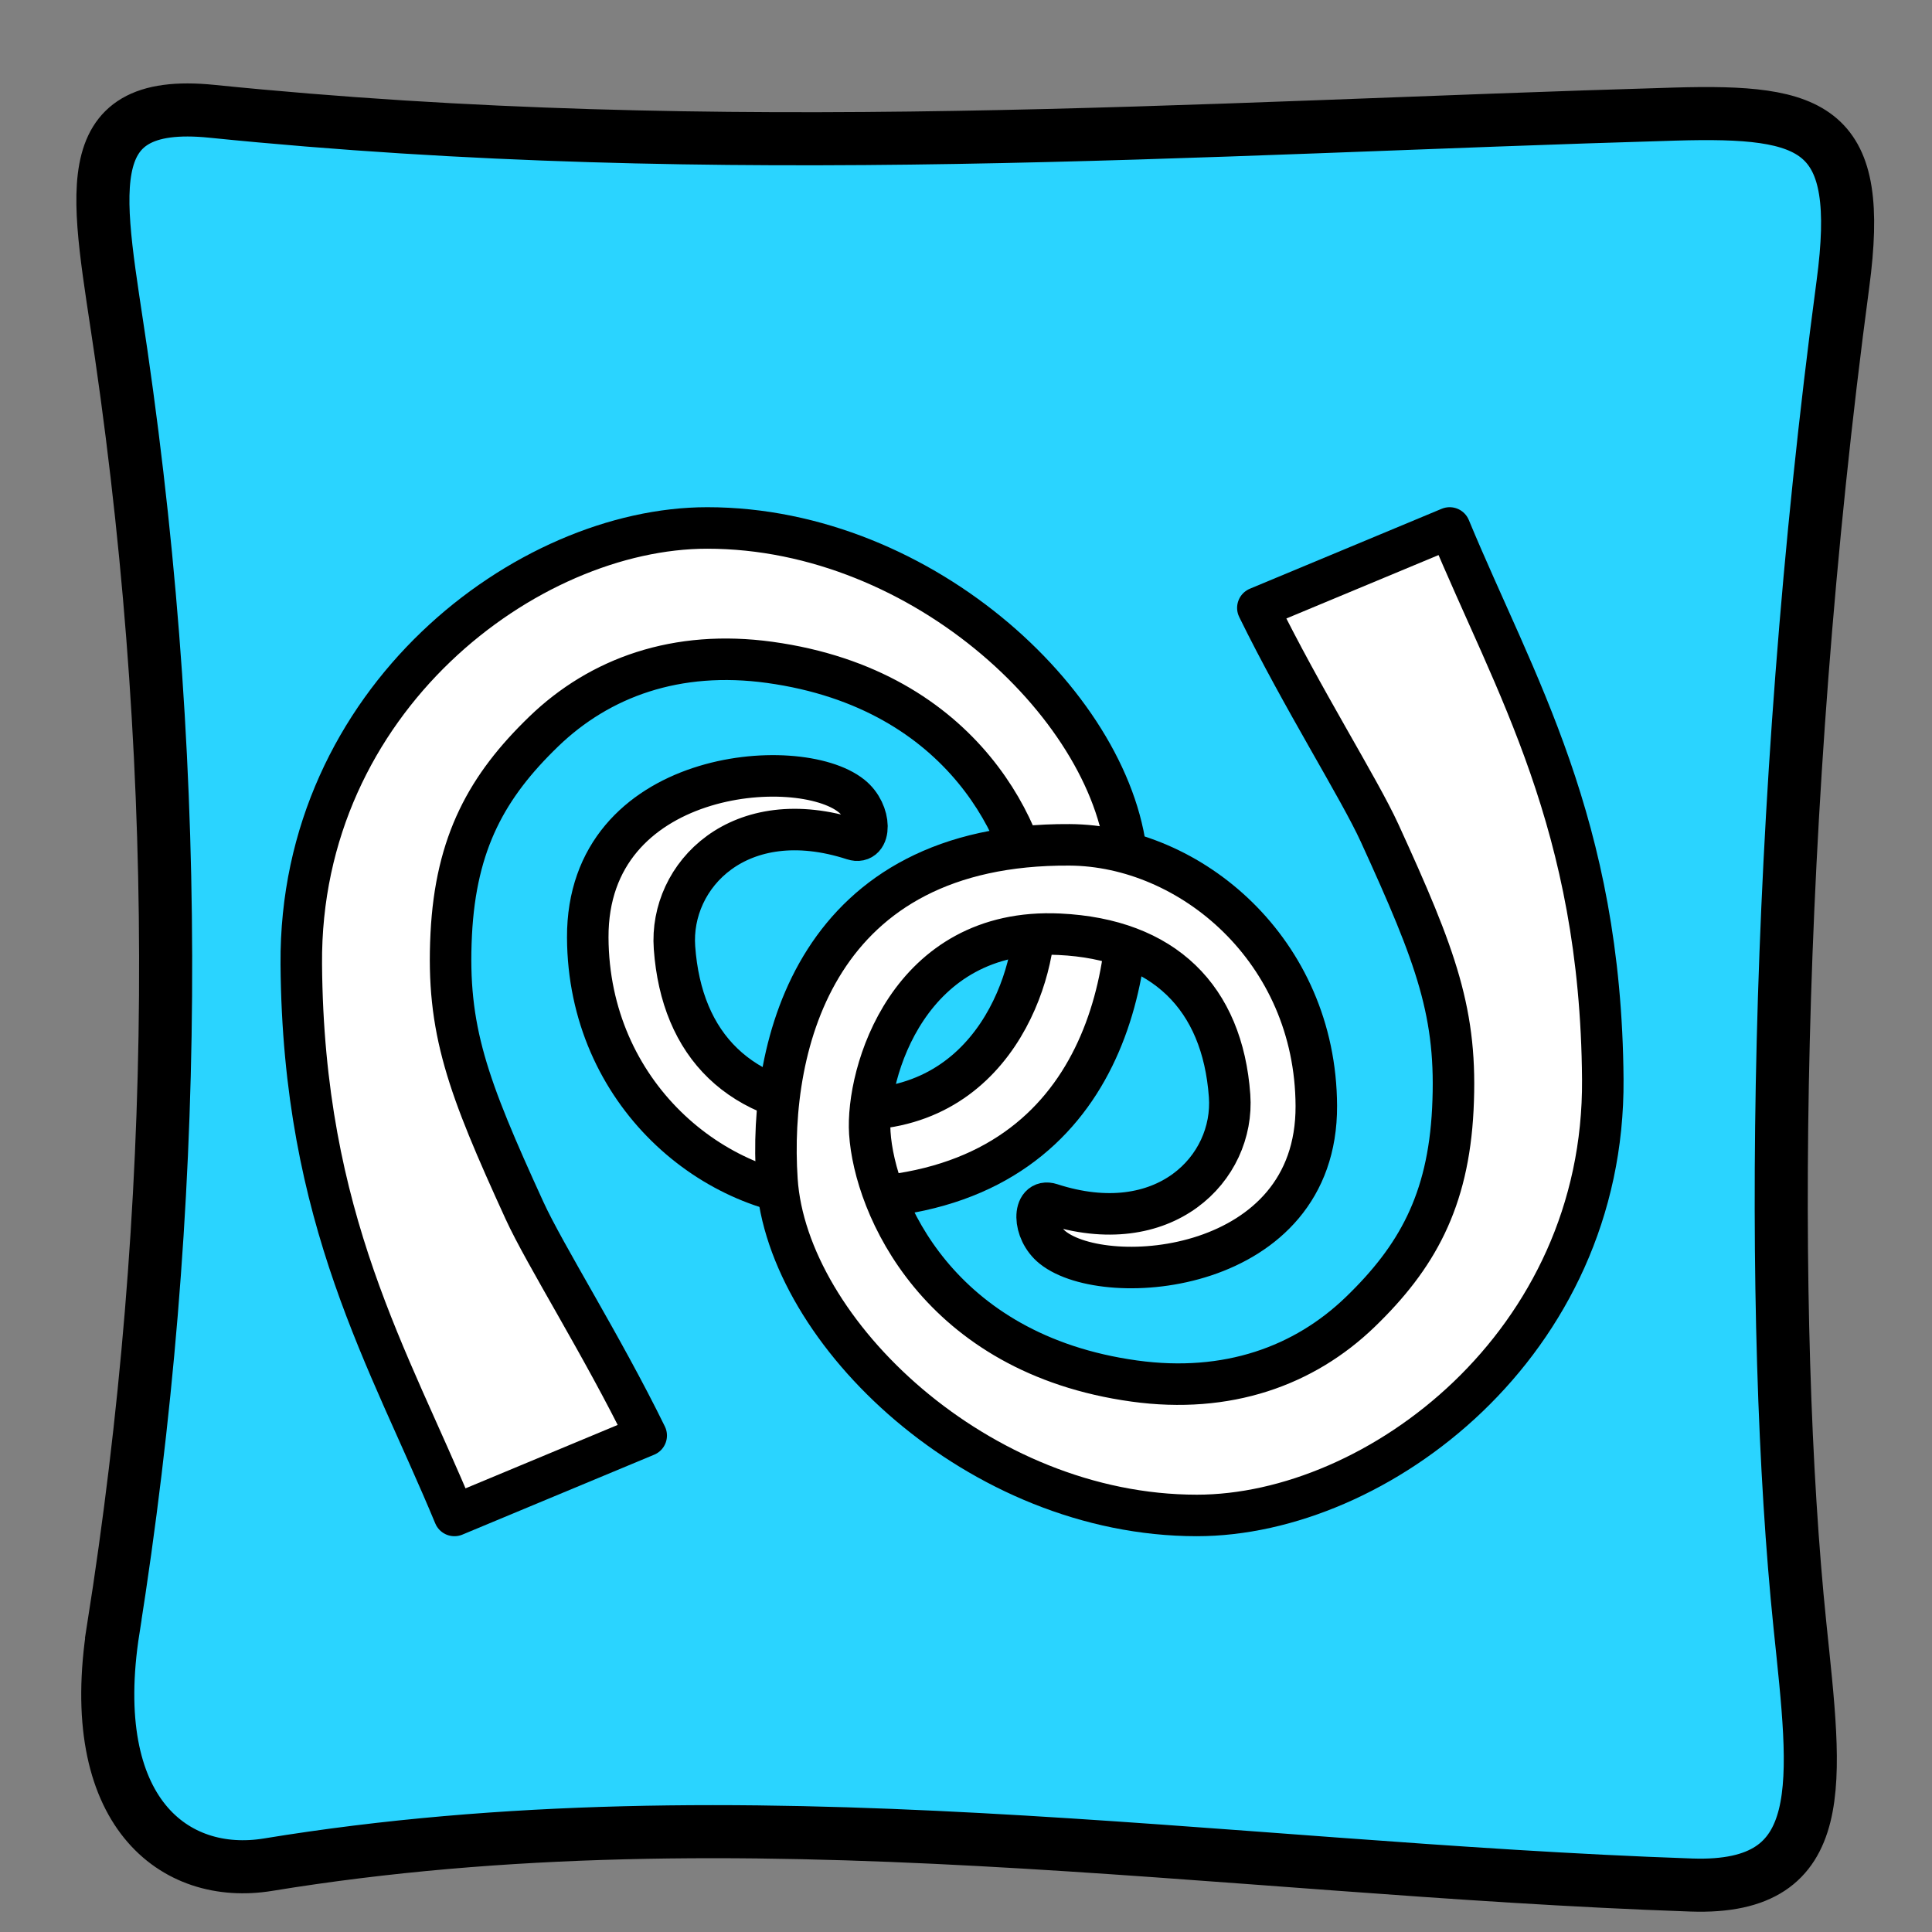 <?xml version="1.0" encoding="UTF-8" standalone="no"?>
<!-- Created with Inkscape (http://www.inkscape.org/) -->

<svg
   xmlns:dc="http://purl.org/dc/elements/1.1/"
   xmlns:cc="http://creativecommons.org/ns#"
   xmlns:rdf="http://www.w3.org/1999/02/22-rdf-syntax-ns#"
   xmlns:svg="http://www.w3.org/2000/svg"
   xmlns="http://www.w3.org/2000/svg"
   xmlns:sodipodi="http://sodipodi.sourceforge.net/DTD/sodipodi-0.dtd"
   xmlns:inkscape="http://www.inkscape.org/namespaces/inkscape"
   width="256"
   height="256"
   id="svg5274"
   version="1.1"
   inkscape:version="0.48.3.1 r9886"
   sodipodi:docname="applications-monodevelopment.svg">
  <rect width="100%" height="100%" fill="#808080" stroke="none"/>
  <defs
     id="defs5276" />
  <sodipodi:namedview
     id="base"
     pagecolor="#ffffff"
     bordercolor="#666666"
     borderopacity="1.0"
     inkscape:pageopacity="0.0"
     inkscape:pageshadow="2"
     inkscape:zoom="1.6637515"
     inkscape:cx="124.92526"
     inkscape:cy="65.384634"
     inkscape:document-units="px"
     inkscape:current-layer="layer1"
     showgrid="false"
     inkscape:window-width="1918"
     inkscape:window-height="1007"
     inkscape:window-x="0"
     inkscape:window-y="25"
     inkscape:window-maximized="1" />
  <g
     inkscape:label="Capa 1"
     inkscape:groupmode="layer"
     id="layer1"
     transform="translate(0,-796.362)">
    <path
       style="fill:#2ad4ff;fill-opacity:1;fill-rule:evenodd;stroke:#000000;stroke-width:7.032;stroke-opacity:1"
       d="m 15.009,1012.208 c 8.789,-55.55 9.334,-111.849 1.047,-168.952 -3.008,-20.725 -6.561,-34.031 12.033,-32.146 68.003,6.894 130.217,2.209 193.854,0.369 18.681,-0.54 25.027,1.742 22.255,22.5 -9.409,70.454 -9.785,138.025 -5.704,177.684 2.144,20.832 4.317,35.118 -14.361,34.475 -62.872,-2.166 -125.743,-12.993 -188.615,-2.697 -12.388,2.029 -24.349,-6.958 -20.508,-31.232 z"
       id="rect7046-0-2-9"
       inkscape:connector-curvature="0"
       sodipodi:nodetypes="sssssssss" />
    <path
       id="path7050-7-1-0-9-3-8-09"
       d="m 98.185,811.184 c 19.165,-3.174 105.081,-1.555 119.466,5.631 13.338,6.662 19.039,20.318 19.487,37.608 l 2.057,79.347"
       class="fil2"
       inkscape:connector-curvature="0"
       style="fill:none" />
    <path
       id="path7054-6-7-2-3-9-0-5"
       d="m 18.105,940.121 c 0,13.966 -2.479,30.507 -1.367,44.434 3.472,43.483 20.481,58.863 67.082,55.859 8.98,-0.578 57.496,1.269 67.764,1.269"
       class="fil2"
       inkscape:connector-curvature="0"
       style="fill:none" />
    <path
       id="path7050-7-1-0-8-5-2-2"
       d="m 98.185,811.184 c 19.165,-3.174 105.081,-1.555 119.466,5.631 13.338,6.662 19.039,20.318 19.487,37.608 l 2.057,79.347"
       class="fil2"
       inkscape:connector-curvature="0"
       style="fill:none" />
    <path
       style="fill:#ffffff;fill-opacity:1;fill-rule:evenodd;stroke:#000000;display:inline;stroke-opacity:1;stroke-width:5.5;stroke-miterlimit:4;stroke-dasharray:none;stroke-linecap:round;stroke-linejoin:round"
       id="path3607"
       inkscape:connector-curvature="0"
       d="m 60.214,997.167 c -8.616,-20.788 -20.038,-39.108 -20.292,-73.059 -0.262,-35.076 29.926,-57.786 53.785,-57.789 28.887,-0.004 54.302,24.311 55.643,44.45 1.209,18.175 -5.279,44.607 -38.772,44.411 -15.992,-0.092 -32.609,-13.959 -32.697,-34.589 -0.095,-22.262 27.885,-24.434 34.941,-18.766 2.741,2.201 2.657,6.558 0.232,5.771 -15.065,-4.889 -24.372,4.747 -23.681,14.333 0.938,13.007 8.68,20.746 22.559,21.404 20.02,0.948 25.624,-18.458 25.112,-26.335 -0.622,-9.576 -8.999,-29.272 -35.057,-32.87 -12.304,-1.697 -22.501,1.976 -29.95,9.174 -7.448,7.198 -11.636,14.642 -12.248,26.853 -0.633,12.63 2.134,20.04 9.712,36.61 2.707,5.918 10.268,17.858 16.124,29.813 l -25.412,10.588 z" />
    <path
       style="fill:#ffffff;fill-opacity:1;fill-rule:evenodd;stroke:#000000;display:inline;stroke-opacity:1;stroke-width:5.5;stroke-miterlimit:4;stroke-dasharray:none;stroke-linecap:round;stroke-linejoin:round"
       id="path3611"
       inkscape:connector-curvature="0"
       d="m 192.086,866.319 c 8.616,20.79 20.038,39.109 20.292,73.06 0.262,35.076 -29.926,57.786 -53.785,57.787 -28.887,0.005 -54.302,-24.31 -55.643,-44.447 -1.209,-18.177 5.279,-44.61 38.772,-44.412 15.992,0.092 32.609,13.959 32.697,34.588 0.095,22.261 -27.885,24.434 -34.941,18.766 -2.741,-2.201 -2.657,-6.557 -0.232,-5.771 15.065,4.89 24.372,-4.747 23.681,-14.333 -0.938,-13.007 -8.68,-20.744 -22.559,-21.402 -20.02,-0.948 -25.624,18.459 -25.113,26.334 0.622,9.576 8.999,29.273 35.057,32.869 12.304,1.698 22.501,-1.975 29.949,-9.173 7.448,-7.199 11.636,-14.643 12.248,-26.851 0.633,-12.63 -2.134,-20.04 -9.712,-36.61 -2.707,-5.92 -10.268,-17.857 -16.124,-29.814 l 25.412,-10.59 z" />
  </g>
</svg>
